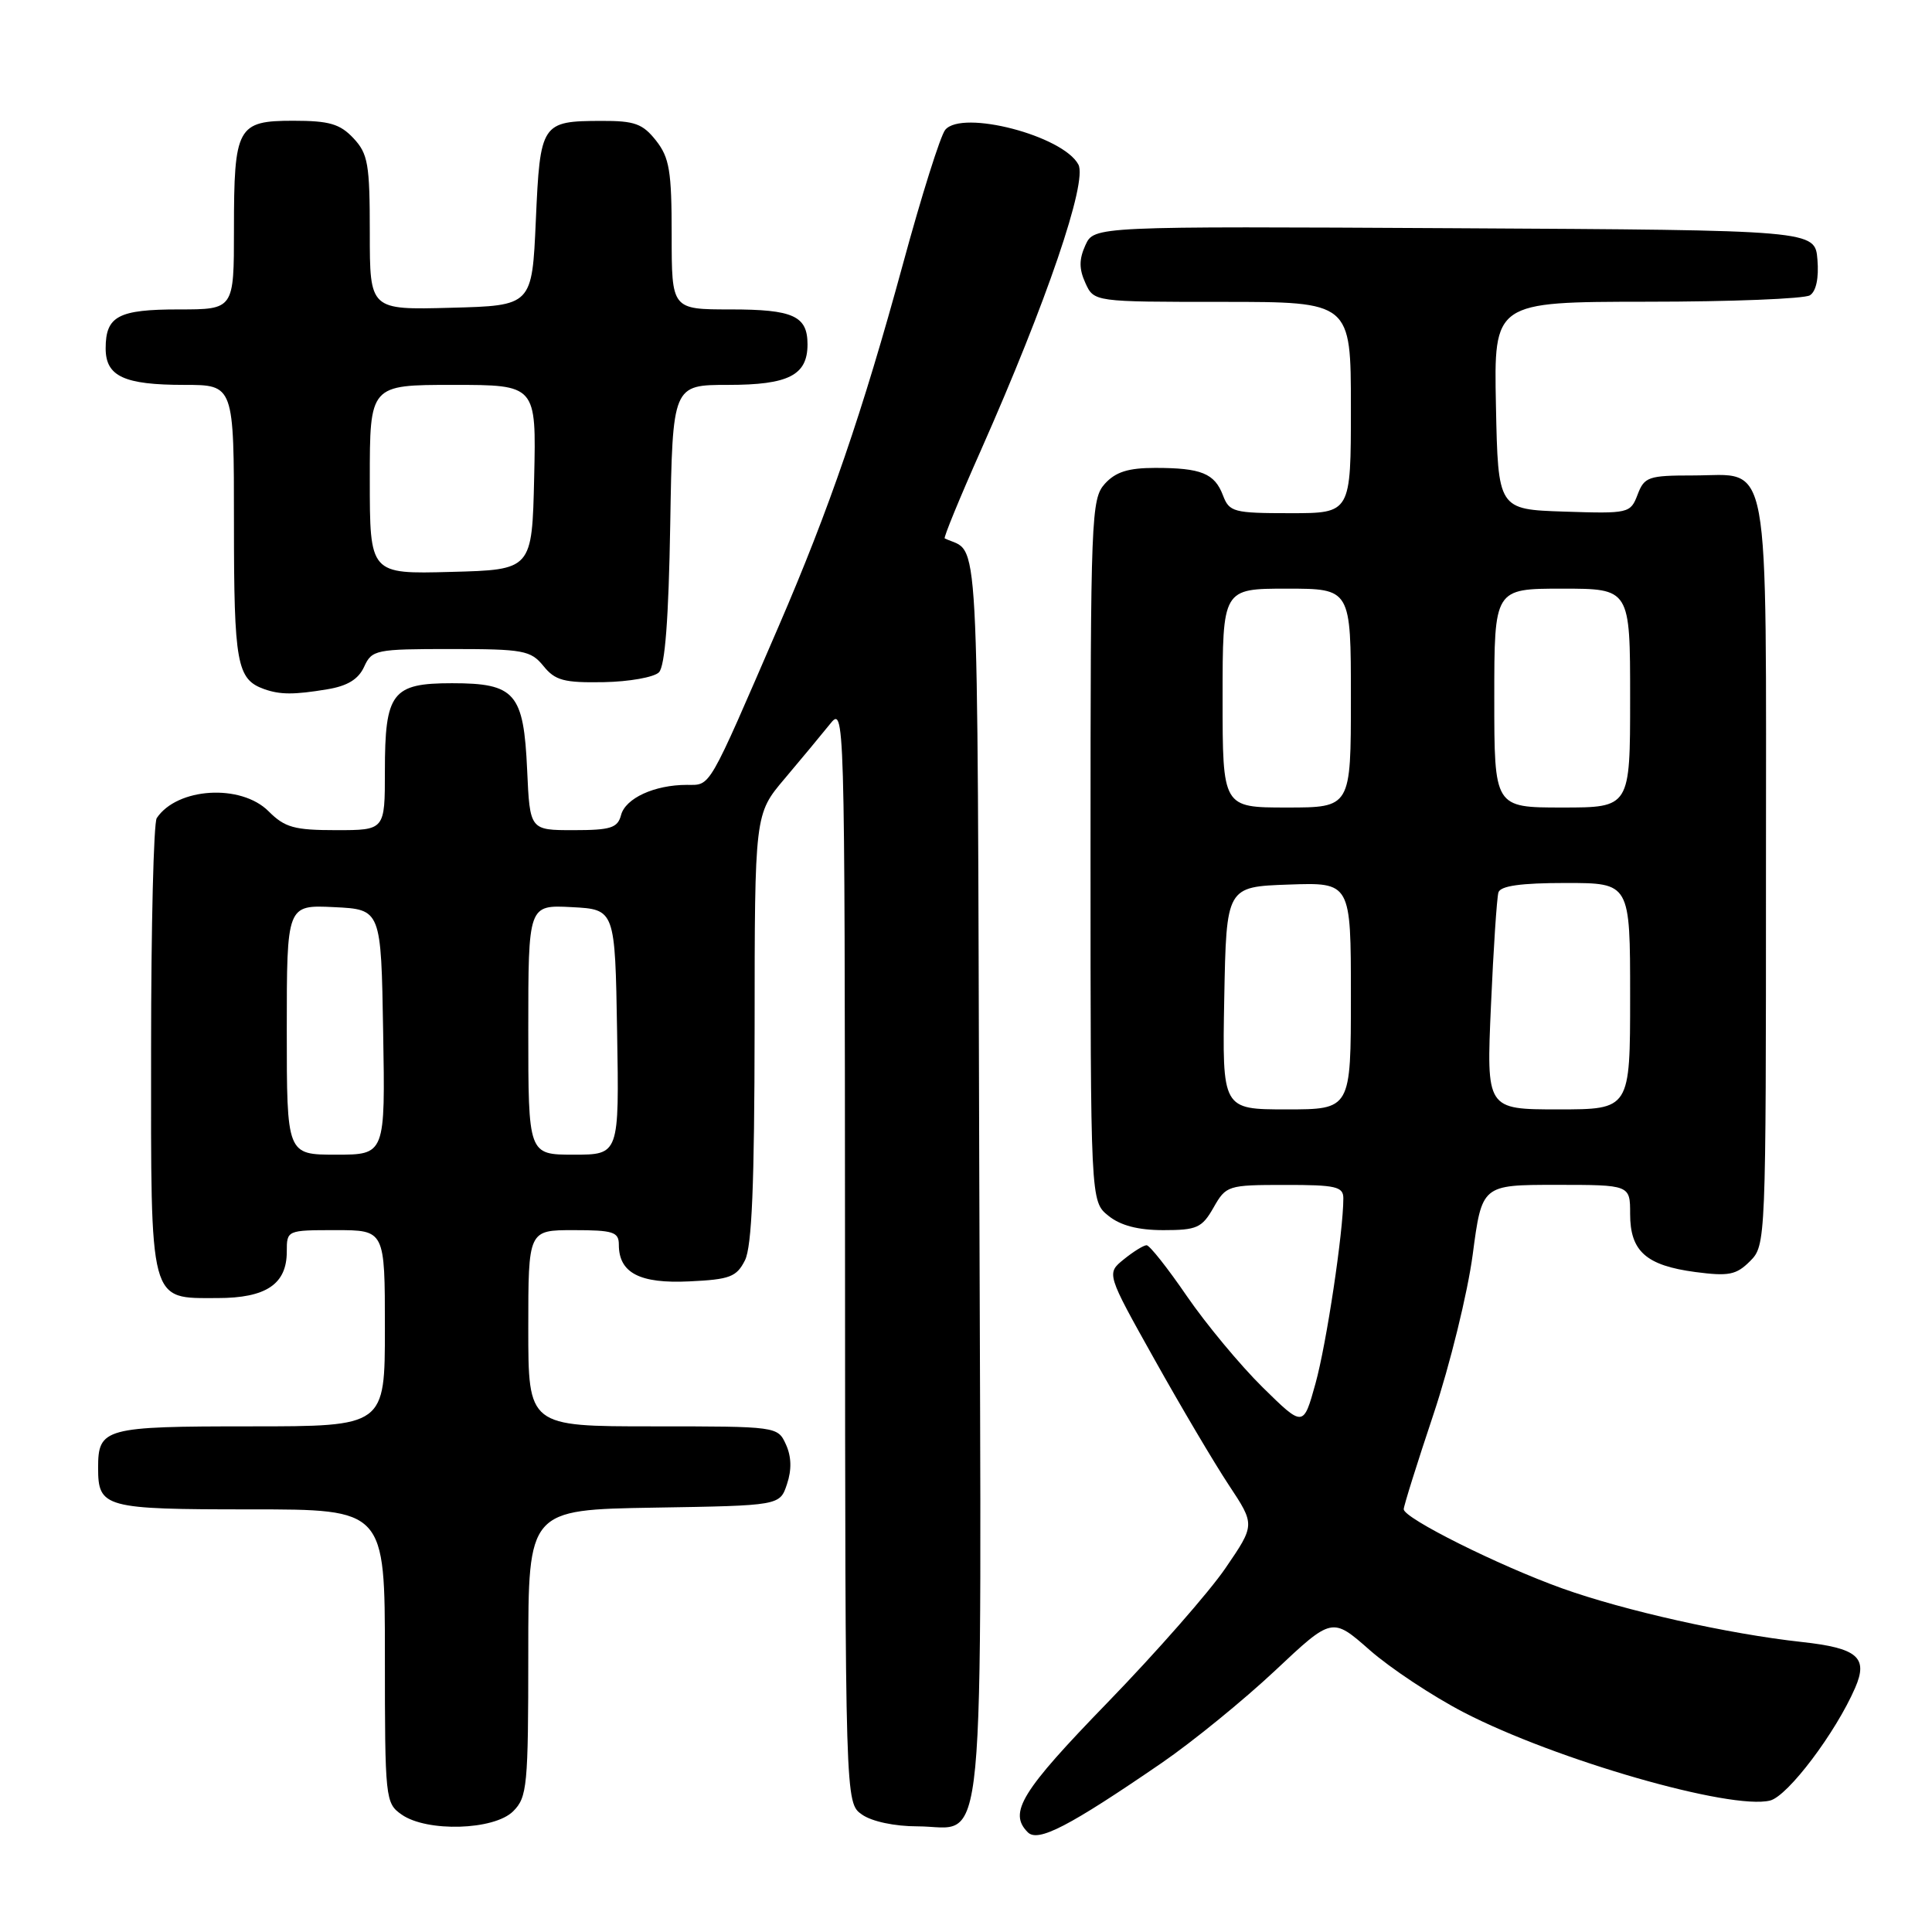 <?xml version="1.0" encoding="UTF-8" standalone="no"?>
<!DOCTYPE svg PUBLIC "-//W3C//DTD SVG 1.1//EN" "http://www.w3.org/Graphics/SVG/1.1/DTD/svg11.dtd" >
<svg xmlns="http://www.w3.org/2000/svg" xmlns:xlink="http://www.w3.org/1999/xlink" version="1.1" viewBox="0 0 256 256">
 <g >
 <path fill="currentColor"
d=" M 153.93 233.60 C 158.02 230.79 164.77 225.29 168.94 221.38 C 176.51 214.26 176.51 214.26 181.49 218.64 C 184.23 221.05 189.85 224.77 193.98 226.91 C 206.17 233.21 229.37 239.88 234.55 238.58 C 236.91 237.98 243.24 229.59 245.82 223.64 C 247.57 219.61 246.14 218.38 238.73 217.57 C 229.03 216.51 215.24 213.42 207.00 210.47 C 198.61 207.46 186.00 201.17 186.00 199.98 C 186.00 199.55 187.78 193.87 189.96 187.35 C 192.13 180.83 194.46 171.34 195.14 166.25 C 196.36 157.00 196.36 157.00 206.18 157.00 C 216.00 157.00 216.00 157.00 216.00 160.85 C 216.00 165.80 218.11 167.68 224.64 168.55 C 229.07 169.13 230.06 168.94 231.89 167.11 C 233.98 165.02 234.00 164.55 234.00 115.83 C 234.00 58.90 234.75 63.00 224.32 63.00 C 218.42 63.00 217.88 63.19 216.99 65.54 C 216.04 68.02 215.83 68.07 207.26 67.79 C 198.50 67.50 198.50 67.50 198.22 53.75 C 197.94 40.00 197.94 40.00 218.22 39.98 C 229.37 39.98 239.09 39.59 239.82 39.13 C 240.65 38.61 241.02 36.84 240.82 34.40 C 240.50 30.50 240.50 30.50 192.73 30.24 C 144.97 29.98 144.97 29.98 143.82 32.49 C 142.97 34.37 142.97 35.63 143.82 37.50 C 144.96 40.00 144.96 40.00 161.98 40.00 C 179.00 40.00 179.00 40.00 179.00 54.00 C 179.00 68.00 179.00 68.00 170.98 68.00 C 163.46 68.00 162.89 67.85 162.05 65.64 C 160.94 62.72 159.17 62.00 153.07 62.00 C 149.50 62.00 147.83 62.53 146.40 64.10 C 144.59 66.11 144.50 68.39 144.50 112.69 C 144.50 159.18 144.50 159.18 146.86 161.09 C 148.47 162.39 150.79 163.00 154.16 163.00 C 158.59 163.00 159.27 162.70 160.80 160.01 C 162.46 157.09 162.69 157.01 170.25 157.01 C 177.01 157.00 178.00 157.23 178.00 158.78 C 178.00 163.20 175.77 178.05 174.31 183.32 C 172.70 189.13 172.70 189.13 167.30 183.82 C 164.33 180.89 159.82 175.46 157.27 171.75 C 154.73 168.04 152.33 165.00 151.93 165.00 C 151.54 165.00 150.18 165.84 148.91 166.87 C 146.60 168.74 146.60 168.74 152.97 180.12 C 156.47 186.38 160.90 193.87 162.82 196.77 C 166.31 202.04 166.31 202.04 162.40 207.76 C 160.26 210.91 153.21 218.94 146.75 225.60 C 135.31 237.39 133.59 240.19 136.19 242.79 C 137.55 244.15 141.65 242.02 153.93 233.60 Z  M 68.00 240.00 C 69.86 238.14 70.00 236.67 70.00 219.02 C 70.00 200.05 70.00 200.05 86.67 199.77 C 103.34 199.50 103.34 199.50 104.28 196.65 C 104.92 194.75 104.87 193.00 104.14 191.40 C 103.05 189.01 102.99 189.00 86.52 189.00 C 70.00 189.00 70.00 189.00 70.00 176.00 C 70.00 163.00 70.00 163.00 76.00 163.00 C 81.26 163.00 82.00 163.24 82.00 164.93 C 82.00 168.67 84.76 170.11 91.34 169.79 C 96.71 169.54 97.60 169.20 98.71 167.00 C 99.63 165.17 99.97 156.95 99.99 136.19 C 100.00 107.87 100.00 107.87 103.96 103.19 C 106.14 100.61 108.82 97.38 109.93 96.00 C 111.93 93.50 111.93 93.50 111.97 166.19 C 112.00 238.89 112.00 238.89 114.22 240.44 C 115.53 241.36 118.55 242.00 121.57 242.00 C 130.77 242.00 130.05 249.62 129.76 156.02 C 129.48 66.74 129.85 73.60 125.18 71.34 C 125.00 71.26 127.16 65.99 129.99 59.63 C 138.66 40.07 144.12 24.08 142.89 21.80 C 140.85 17.98 127.49 14.50 125.25 17.20 C 124.62 17.95 122.09 25.98 119.63 35.04 C 114.28 54.66 109.88 67.47 103.17 83.00 C 93.71 104.88 94.22 104.00 91.02 104.00 C 86.72 104.00 82.87 105.77 82.29 108.01 C 81.84 109.71 80.91 110.00 75.99 110.00 C 70.21 110.00 70.21 110.00 69.85 102.03 C 69.39 91.82 68.27 90.53 59.89 90.53 C 51.94 90.53 51.00 91.77 51.00 102.19 C 51.00 110.00 51.00 110.00 44.55 110.00 C 38.99 110.00 37.74 109.65 35.59 107.50 C 31.93 103.83 23.47 104.35 20.77 108.40 C 20.36 109.00 20.02 122.74 20.02 138.92 C 20.00 173.12 19.70 172.00 28.83 172.00 C 35.25 172.00 38.00 170.16 38.00 165.85 C 38.00 163.01 38.02 163.00 44.50 163.00 C 51.00 163.00 51.00 163.00 51.00 176.00 C 51.00 189.00 51.00 189.00 33.20 189.00 C 13.82 189.00 13.00 189.22 13.00 194.50 C 13.00 199.78 13.82 200.00 33.20 200.00 C 51.00 200.00 51.00 200.00 51.00 219.44 C 51.00 238.40 51.06 238.93 53.22 240.44 C 56.57 242.79 65.48 242.52 68.00 240.00 Z  M 43.34 91.34 C 46.04 90.90 47.49 90.01 48.25 88.35 C 49.28 86.10 49.77 86.00 59.75 86.00 C 69.36 86.00 70.32 86.18 72.01 88.25 C 73.56 90.17 74.73 90.48 79.98 90.39 C 83.36 90.33 86.66 89.74 87.31 89.09 C 88.12 88.29 88.60 81.99 88.81 69.45 C 89.12 51.00 89.12 51.00 96.49 51.00 C 104.49 51.00 107.00 49.72 107.00 45.63 C 107.00 41.86 105.10 41.00 96.80 41.00 C 89.00 41.00 89.00 41.00 89.00 31.13 C 89.00 22.67 88.71 20.90 86.93 18.63 C 85.16 16.39 84.09 16.00 79.68 16.02 C 71.74 16.04 71.57 16.30 71.00 29.21 C 70.50 40.50 70.50 40.50 59.75 40.78 C 49.00 41.07 49.00 41.07 49.00 30.85 C 49.00 21.73 48.77 20.38 46.83 18.31 C 45.04 16.41 43.62 16.00 38.86 16.00 C 31.44 16.00 31.00 16.80 31.00 30.43 C 31.00 41.00 31.00 41.00 23.70 41.00 C 15.67 41.00 14.00 41.89 14.00 46.16 C 14.00 49.87 16.43 51.00 24.43 51.00 C 31.00 51.00 31.00 51.00 31.00 69.31 C 31.00 87.94 31.38 90.01 35.00 91.31 C 37.12 92.06 38.94 92.07 43.34 91.34 Z  M 162.22 132.25 C 162.50 117.50 162.50 117.50 170.75 117.21 C 179.00 116.92 179.00 116.92 179.00 131.96 C 179.00 147.00 179.00 147.00 170.47 147.00 C 161.95 147.00 161.95 147.00 162.22 132.25 Z  M 197.56 133.25 C 197.89 125.69 198.34 118.94 198.55 118.25 C 198.82 117.38 201.52 117.00 207.47 117.00 C 216.00 117.00 216.00 117.00 216.00 132.00 C 216.00 147.00 216.00 147.00 206.47 147.00 C 196.95 147.00 196.95 147.00 197.56 133.25 Z  M 162.00 92.50 C 162.00 78.00 162.00 78.00 170.50 78.00 C 179.00 78.00 179.00 78.00 179.00 92.50 C 179.00 107.00 179.00 107.00 170.50 107.00 C 162.00 107.00 162.00 107.00 162.00 92.50 Z  M 198.00 92.50 C 198.00 78.00 198.00 78.00 207.00 78.00 C 216.00 78.00 216.00 78.00 216.00 92.50 C 216.00 107.00 216.00 107.00 207.00 107.00 C 198.00 107.00 198.00 107.00 198.00 92.50 Z  M 38.00 136.45 C 38.00 119.90 38.00 119.90 44.25 120.20 C 50.50 120.50 50.50 120.50 50.77 136.75 C 51.05 153.00 51.05 153.00 44.52 153.00 C 38.00 153.00 38.00 153.00 38.00 136.45 Z  M 70.00 136.45 C 70.00 119.90 70.00 119.90 75.75 120.20 C 81.50 120.50 81.50 120.50 81.77 136.75 C 82.05 153.00 82.05 153.00 76.02 153.00 C 70.00 153.00 70.00 153.00 70.00 136.45 Z  M 49.00 63.53 C 49.00 51.00 49.00 51.00 60.03 51.00 C 71.06 51.00 71.06 51.00 70.78 63.25 C 70.50 75.50 70.50 75.50 59.75 75.78 C 49.00 76.07 49.00 76.07 49.00 63.53 Z "/>
</g>
</svg>